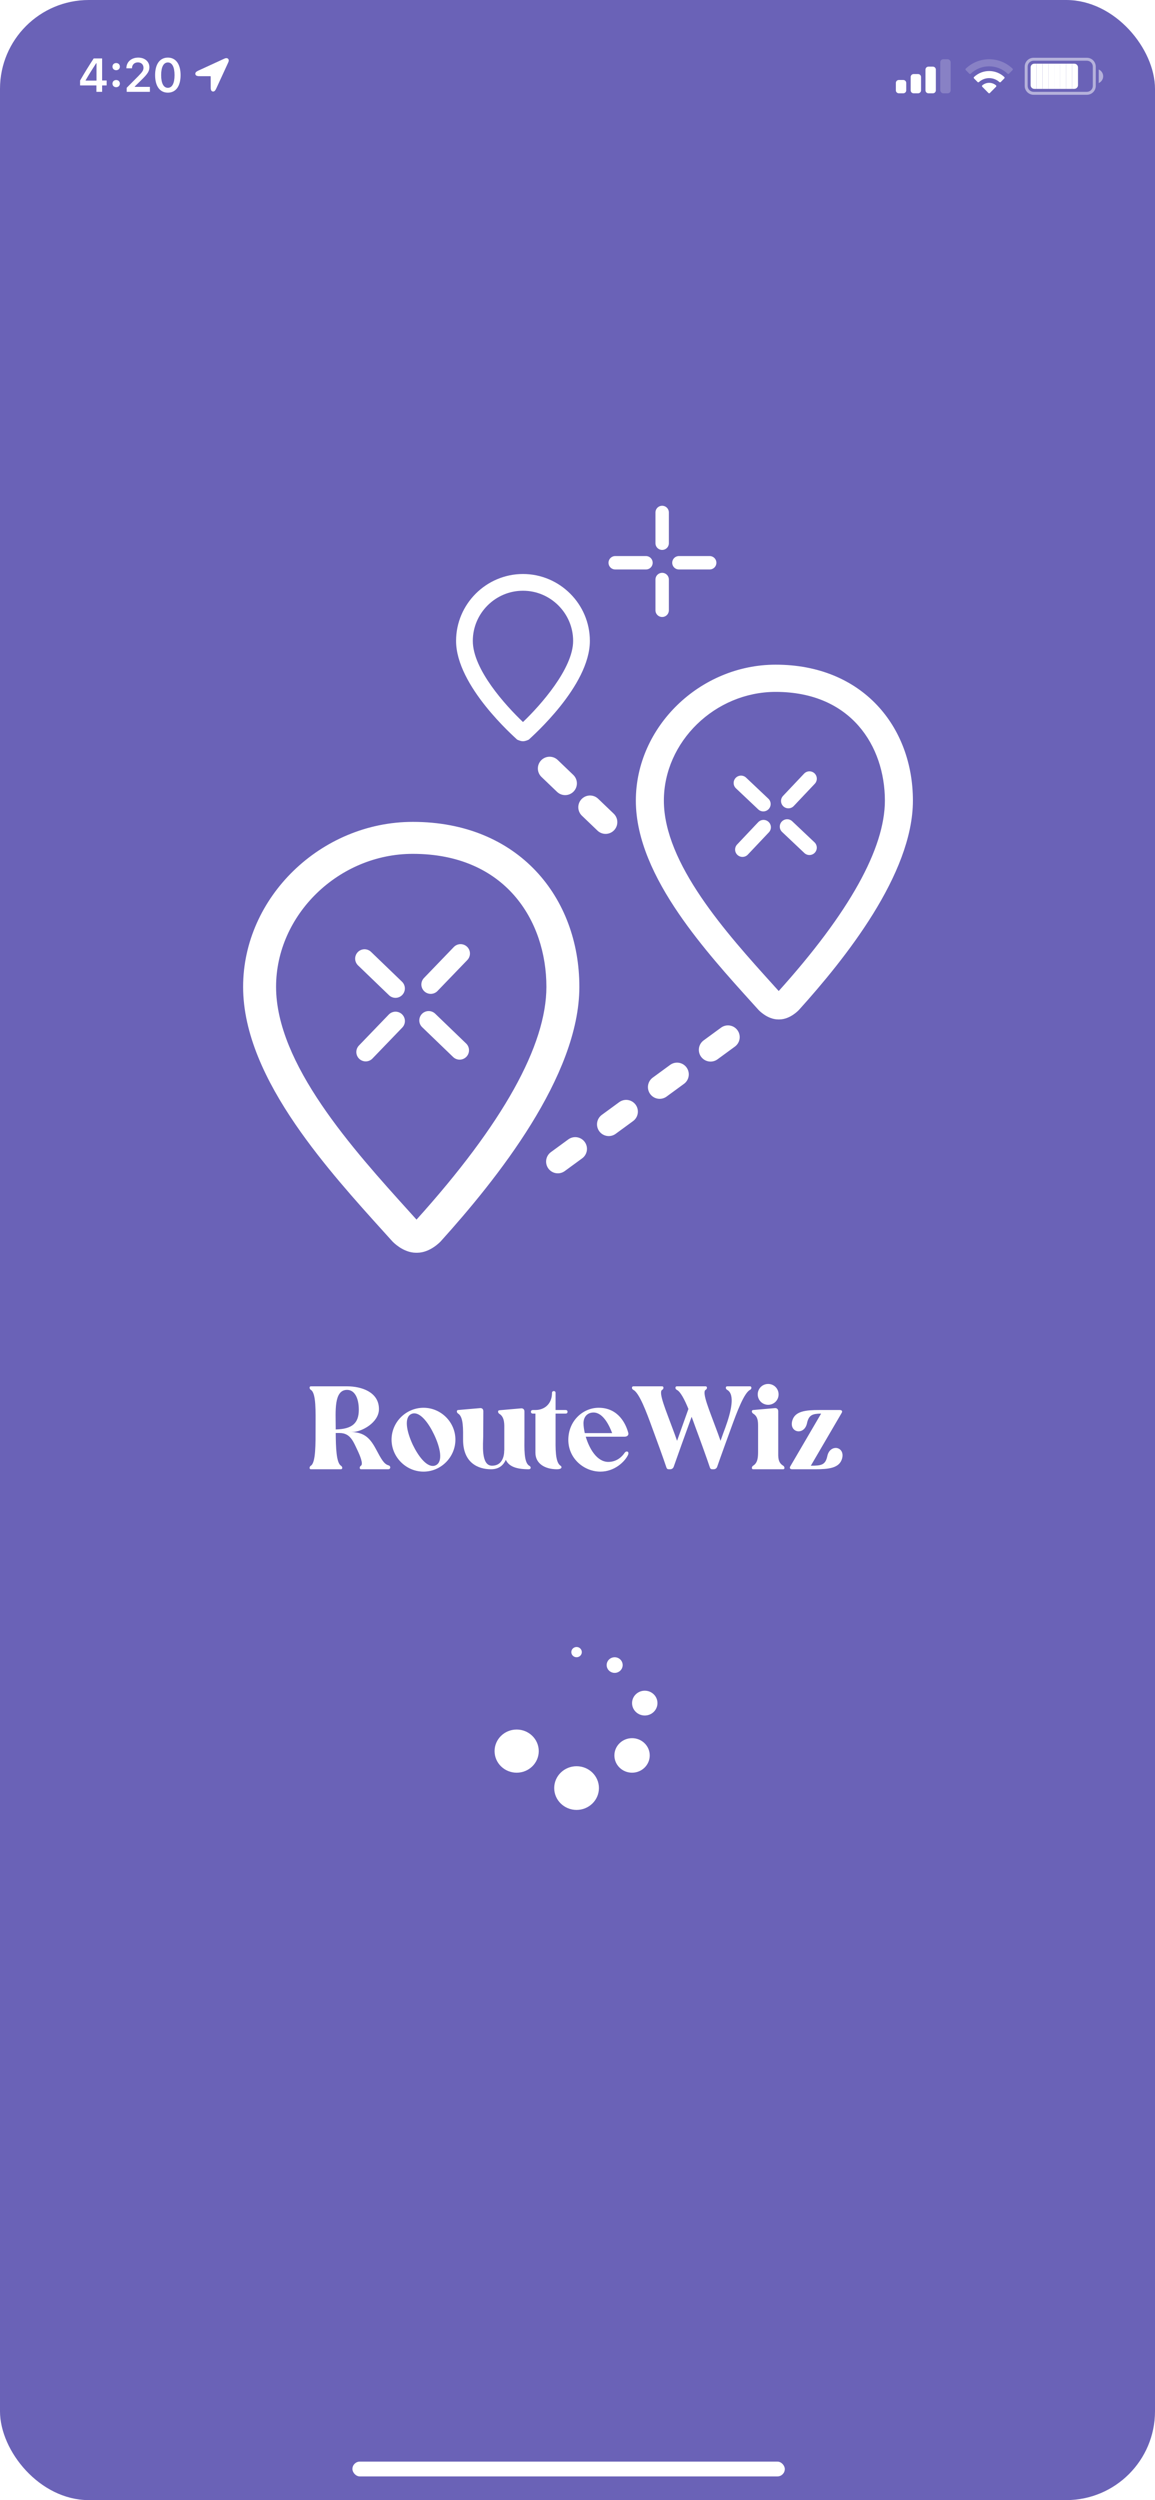 <svg width="390" height="844" viewBox="0 0 390 844" fill="none" xmlns="http://www.w3.org/2000/svg">
<g clip-path="url(#clip0_2_5101)">
<rect width="390" height="844" rx="30" fill="#6A62B7"/>
<g filter="url(#filter0_b_2_5101)">
<rect x="119" y="831" width="146" height="5" rx="2.5" fill="white"/>
</g>
<g filter="url(#filter1_b_2_5101)">
<g filter="url(#filter2_b_2_5101)">
<path d="M32.554 31H34.483V28.836H36.007V27.172H34.483V19.727H31.64C30.108 22.055 28.507 24.648 27.046 27.188V28.836H32.554V31ZM28.913 27.102C30.015 25.188 31.319 23.102 32.476 21.336H32.585V27.219H28.913V27.102ZM39.226 23.703C39.968 23.703 40.476 23.188 40.476 22.492C40.476 21.797 39.968 21.281 39.226 21.281C38.492 21.281 37.976 21.797 37.976 22.492C37.976 23.188 38.492 23.703 39.226 23.703ZM39.226 29.438C39.968 29.438 40.476 28.914 40.476 28.227C40.476 27.531 39.968 27.016 39.226 27.016C38.492 27.016 37.976 27.531 37.976 28.227C37.976 28.914 38.492 29.438 39.226 29.438ZM42.672 23.062H44.562C44.562 21.875 45.343 21.062 46.57 21.062C47.75 21.062 48.453 21.852 48.453 22.875C48.453 23.734 48.109 24.273 46.687 25.711L42.781 29.641V31H50.609V29.328H45.515V29.195L47.937 26.812C49.875 24.914 50.445 24 50.445 22.688C50.445 20.812 48.922 19.445 46.679 19.445C44.328 19.445 42.672 20.93 42.672 23.062ZM56.68 31.281C59.375 31.281 60.977 29.102 60.977 25.367C60.977 21.625 59.352 19.445 56.68 19.445C54 19.445 52.375 21.625 52.375 25.352C52.375 29.094 53.977 31.281 56.68 31.281ZM56.68 29.648C55.25 29.648 54.414 28.164 54.414 25.352C54.414 22.562 55.266 21.086 56.68 21.086C58.094 21.086 58.938 22.555 58.938 25.352C58.938 28.172 58.109 29.648 56.68 29.648Z" fill="white"/>
<path d="M67.241 25.713L71.017 25.724C71.103 25.724 71.135 25.756 71.135 25.842L71.146 29.618C71.146 30.321 71.356 30.901 71.962 30.901C72.473 30.901 72.763 30.434 73.01 29.902L77.049 21.126C77.172 20.863 77.242 20.621 77.242 20.412C77.242 19.96 76.893 19.617 76.447 19.617C76.238 19.617 75.996 19.686 75.728 19.81L66.957 23.844C66.441 24.08 65.952 24.375 65.952 24.891C65.952 25.493 66.516 25.713 67.241 25.713Z" fill="white"/>
</g>
<g filter="url(#filter3_b_2_5101)">
<g clip-path="url(#clip1_2_5101)">
<rect opacity="0.2" x="317.5" y="20" width="3.5" height="11.5" rx="1" fill="white"/>
<path d="M312.5 23.5C312.5 22.948 312.948 22.5 313.5 22.5H315C315.552 22.5 316 22.948 316 23.5V30.5C316 31.052 315.552 31.5 315 31.5H313.5C312.948 31.5 312.5 31.052 312.5 30.5V23.5Z" fill="white"/>
<path d="M307.5 26C307.5 25.448 307.948 25 308.5 25H310C310.552 25 311 25.448 311 26V30.5C311 31.052 310.552 31.5 310 31.5H308.5C307.948 31.5 307.5 31.052 307.5 30.5V26Z" fill="white"/>
<path d="M302.5 28C302.5 27.448 302.948 27 303.5 27H305C305.552 27 306 27.448 306 28V30.5C306 31.052 305.552 31.5 305 31.5H303.5C302.948 31.5 302.5 31.052 302.5 30.5V28Z" fill="white"/>
<path d="M336.325 29.289C336.39 29.226 336.426 29.138 336.424 29.047C336.422 28.957 336.383 28.871 336.316 28.81C334.979 27.678 333.022 27.678 331.686 28.81C331.618 28.871 331.579 28.956 331.577 29.047C331.575 29.138 331.611 29.225 331.676 29.289L333.768 31.403C333.83 31.465 333.913 31.5 334.001 31.5C334.088 31.5 334.171 31.465 334.233 31.403L336.325 29.289Z" fill="white"/>
<path d="M334 26.369C335.276 26.369 336.506 26.843 337.451 27.701C337.579 27.822 337.781 27.82 337.905 27.695L339.115 26.471C339.179 26.407 339.214 26.32 339.213 26.229C339.212 26.139 339.175 26.053 339.11 25.99C336.231 23.309 331.772 23.309 328.893 25.99C328.828 26.053 328.791 26.139 328.79 26.23C328.789 26.32 328.825 26.407 328.889 26.471L330.098 27.695C330.222 27.82 330.424 27.822 330.552 27.701C331.497 26.844 332.726 26.37 334 26.369Z" fill="white"/>
<path opacity="0.2" d="M334 22.388C336.322 22.388 338.555 23.281 340.237 24.883C340.364 25.006 340.566 25.005 340.691 24.879L341.902 23.655C341.965 23.592 342.001 23.506 342 23.416C341.999 23.326 341.963 23.24 341.899 23.177C337.483 18.941 330.517 18.941 326.101 23.177C326.037 23.24 326.001 23.326 326 23.416C325.999 23.506 326.035 23.592 326.098 23.655L327.309 24.879C327.434 25.005 327.637 25.006 327.763 24.883C329.446 23.281 331.679 22.388 334 22.388Z" fill="white"/>
<g clip-path="url(#clip2_2_5101)">
<path d="M348 22.75C348 22.06 348.56 21.5 349.25 21.5H350V30H349.25C348.56 30 348 29.44 348 28.75V22.75Z" fill="white"/>
<path d="M350 21.5H352V30H350V21.5Z" fill="white"/>
<path d="M352 21.5H354V30H352V21.5Z" fill="white"/>
<path d="M354 21.5H356V30H354V21.5Z" fill="white"/>
<path d="M356 21.5H358V30H356V21.5Z" fill="white"/>
<path d="M358 21.5H360V30H358V21.5Z" fill="white"/>
<path d="M360 21.5H362V30H360V21.5Z" fill="white"/>
<path d="M364 22.75C364 22.06 363.44 21.5 362.75 21.5H362V30H362.75C363.44 30 364 29.44 364 28.75V22.75Z" fill="white"/>
</g>
<g opacity="0.5">
<path fill-rule="evenodd" clip-rule="evenodd" d="M346 22.5C346 20.843 347.343 19.5 349 19.5H367C368.657 19.5 370 20.843 370 22.5V29C370 30.657 368.657 32 367 32H349C347.343 32 346 30.657 346 29V22.5ZM349 20.5C347.895 20.5 347 21.395 347 22.5V29C347 30.105 347.895 31 349 31H367C368.105 31 369 30.105 369 29V22.5C369 21.395 368.105 20.5 367 20.5H349Z" fill="white"/>
<path d="M371 28.042C371.883 27.656 372.5 26.775 372.5 25.75C372.5 24.725 371.883 23.844 371 23.458V28.042Z" fill="white"/>
</g>
</g>
</g>
</g>
<ellipse cx="207.551" cy="562.101" rx="2.703" ry="2.641" fill="white"/>
<ellipse cx="194.686" cy="557.73" rx="1.771" ry="1.73" fill="white"/>
<ellipse cx="217.712" cy="574.94" rx="4.288" ry="4.189" fill="white"/>
<ellipse cx="213.424" cy="592.606" rx="5.966" ry="5.828" fill="white"/>
<ellipse cx="194.687" cy="603.624" rx="7.551" ry="7.376" fill="white"/>
<ellipse cx="174.458" cy="591.149" rx="7.458" ry="7.285" fill="white"/>
<path d="M148.506 418.725L148.507 418.724C157.974 408.23 169.632 394.318 178.926 379.302C188.212 364.296 195.173 348.132 195.173 333.144C195.173 318.188 190.095 304.377 180.57 294.301C171.04 284.22 157.085 277.907 139.393 277.907C108.62 277.907 82.546 303.174 82.546 333.144C82.546 348.835 90.101 364.658 100.131 379.319C109.335 392.772 120.661 405.301 130.246 415.903C131.111 416.86 131.961 417.8 132.794 418.724C132.902 418.845 133.755 419.74 135.078 420.622C136.44 421.529 138.347 422.454 140.482 422.454H140.838C142.973 422.454 144.875 421.529 146.231 420.621C147.593 419.71 148.45 418.787 148.506 418.725ZM137.933 409.395L137.932 409.394C128.372 398.818 117.073 386.317 108.161 373.159C99.244 359.992 92.764 346.233 92.764 333.144C92.764 308.577 114.111 287.79 139.393 287.79C155.168 287.79 166.543 293.494 173.98 301.988C181.426 310.493 184.955 321.832 184.955 333.144C184.955 343.079 181.279 354.689 173.923 367.893C166.571 381.091 155.561 395.851 140.933 412.082C140.856 412.155 140.756 412.236 140.647 412.319C140.54 412.238 140.437 412.154 140.352 412.078L137.933 409.395Z" fill="white" stroke="white" stroke-width="0.908"/>
<path d="M269.459 340.604L269.46 340.603C277.235 331.984 286.812 320.556 294.447 308.22C302.075 295.894 307.801 282.606 307.801 270.275C307.801 257.977 303.625 246.615 295.787 238.324C287.945 230.029 276.464 224.837 261.916 224.837C236.605 224.837 215.155 245.619 215.155 270.275C215.155 283.185 221.37 296.195 229.609 308.238C237.17 319.289 246.474 329.581 254.345 338.287C255.055 339.072 255.753 339.844 256.437 340.603C256.534 340.711 257.239 341.449 258.328 342.174C259.452 342.924 261.035 343.693 262.81 343.693H263.103C264.878 343.693 266.456 342.924 267.577 342.174C268.702 341.421 269.41 340.658 269.459 340.604ZM260.777 332.834L260.777 332.833C252.926 324.148 243.652 313.887 236.338 303.088C229.018 292.28 223.708 280.999 223.708 270.275C223.708 250.149 241.199 233.115 261.916 233.115C274.848 233.115 284.166 237.79 290.256 244.746C296.354 251.712 299.248 261.003 299.248 270.275C299.248 278.414 296.235 287.934 290.199 298.77C284.166 309.599 275.13 321.714 263.123 335.038C263.074 335.084 263.013 335.134 262.946 335.187C262.879 335.135 262.816 335.082 262.761 335.033L260.777 332.834Z" fill="white" stroke="white" stroke-width="0.908"/>
<path d="M176.588 193.775C164.165 193.775 154.001 203.939 154.001 216.362C154.001 231.608 173.765 248.831 174.612 249.678C175.176 249.96 176.023 250.242 176.588 250.242C177.153 250.242 178 249.96 178.564 249.678C179.411 248.831 199.175 231.608 199.175 216.362C199.175 203.939 189.011 193.775 176.588 193.775ZM176.588 243.749C170.659 238.102 159.648 225.961 159.648 216.362C159.648 207.045 167.271 199.421 176.588 199.421C185.905 199.421 193.528 207.045 193.528 216.362C193.528 225.679 182.517 238.102 176.588 243.749Z" fill="white"/>
<path d="M188.361 392.135L194.235 387.838" stroke="white" stroke-width="7.924" stroke-linecap="round"/>
<path d="M205.552 379.56L211.425 375.264" stroke="white" stroke-width="7.924" stroke-linecap="round"/>
<path d="M222.743 366.986L228.616 362.69" stroke="white" stroke-width="7.924" stroke-linecap="round"/>
<path d="M239.934 354.412L245.807 350.116" stroke="white" stroke-width="7.924" stroke-linecap="round"/>
<path d="M204.486 277.545L199.233 272.51" stroke="white" stroke-width="7.924" stroke-linecap="round"/>
<path d="M190.832 264.458L185.578 259.422" stroke="white" stroke-width="7.924" stroke-linecap="round"/>
<path d="M145.446 332.348L155.519 321.892" stroke="white" stroke-width="6.331" stroke-linecap="round"/>
<path d="M144.746 344.482L155.202 354.555" stroke="white" stroke-width="6.331" stroke-linecap="round"/>
<path d="M123.087 323.617L133.543 333.69" stroke="white" stroke-width="6.331" stroke-linecap="round"/>
<path d="M123.483 355.147L133.556 344.691" stroke="white" stroke-width="6.331" stroke-linecap="round"/>
<path d="M266.209 270.395L273.32 262.874" stroke="white" stroke-width="4.975" stroke-linecap="round"/>
<path d="M265.791 279.05L273.312 286.16" stroke="white" stroke-width="4.975" stroke-linecap="round"/>
<path d="M250.212 264.321L257.733 271.431" stroke="white" stroke-width="4.975" stroke-linecap="round"/>
<path d="M250.705 286.794L257.815 279.273" stroke="white" stroke-width="4.975" stroke-linecap="round"/>
<path d="M223.587 183.383V173" stroke="white" stroke-width="4.528" stroke-linecap="round"/>
<path d="M229.247 189.981H239.631" stroke="white" stroke-width="4.528" stroke-linecap="round"/>
<path d="M207.738 189.981H218.121" stroke="white" stroke-width="4.528" stroke-linecap="round"/>
<path d="M223.587 206.025V195.641" stroke="white" stroke-width="4.528" stroke-linecap="round"/>
<path d="M104.959 469.2C104.439 468.88 104.359 468 104.959 468H117.199C122.119 468 127.959 469.96 127.959 475.68C127.959 480.28 122.039 483.4 119.119 483.4H117.839C122.559 483.4 124.639 484.92 126.879 489.08C128.799 492.68 129.639 494.24 131.199 494.68C132.039 494.92 131.919 496 131.119 496H121.919C121.319 496 121.319 495.16 121.879 494.8C122.759 494.24 121.479 491.24 120.919 490.04C119.319 486.72 118.399 483.76 114.639 483.76H113.359C113.399 488.68 113.559 493.8 115.119 494.8C115.719 495.16 115.719 496 115.119 496H104.959C104.359 496 104.439 495.12 104.959 494.8C106.639 493.8 106.559 487.4 106.559 482C106.559 476.6 106.799 470.28 104.959 469.2ZM117.199 469.2C112.639 469.2 113.359 476.6 113.359 482C113.359 482.2 113.359 482.36 113.359 482.56C118.919 482.44 121.159 480.44 121.159 475.92C121.159 471.92 119.719 469.2 117.199 469.2ZM143.014 496.8C137.094 496.8 132.214 491.88 132.214 486C132.214 480.08 137.094 475.24 143.014 475.24C148.894 475.24 153.774 480.08 153.774 486C153.774 491.88 148.934 496.8 143.014 496.8ZM138.854 477.36C136.374 478.56 137.294 483.24 139.374 487.72C141.254 491.6 143.814 494.88 146.134 494.88C146.494 494.88 146.854 494.8 147.174 494.64C149.654 493.44 148.694 488.72 146.574 484.28C144.734 480.4 142.174 477.12 139.894 477.12C139.534 477.12 139.174 477.2 138.854 477.36ZM154.685 477.2C154.165 476.88 154.085 476.04 154.685 476L162.085 475.36C162.765 475.28 163.205 475.72 163.205 476.4C163.205 478.88 163.165 481.76 163.165 484.76C163.165 487.24 162.285 494.8 166.125 494.8C170.525 494.8 170.245 489.64 170.245 489.64H170.285V482.56C170.285 481.04 170.485 478.4 168.605 477.28C168.085 476.96 168.005 476.12 168.605 476.08L175.925 475.44C176.605 475.36 177.085 475.8 177.085 476.48V485.24C177.085 488.64 176.805 493.84 178.765 494.84C179.365 495.16 179.365 496 178.565 496C174.245 496 171.765 495 170.805 492.8C170.085 494.4 168.685 496 165.805 496C161.525 496 156.365 493.92 156.365 486.04C156.365 482.64 156.565 478.32 154.685 477.2ZM179.875 477.2C179.515 477.2 179.275 476.96 179.275 476.6C179.275 476.24 179.515 476 179.875 476H180.795C183.675 476 186.395 474.12 186.395 470.16C186.395 469.8 186.715 469.6 186.995 469.6C187.315 469.6 187.595 469.8 187.595 470.16V476H191.035C191.395 476 191.635 476.24 191.635 476.6C191.635 477 191.395 477.2 191.035 477.2H187.595V485.16C187.595 488.56 187.395 493.68 189.275 494.8C189.795 495.12 189.875 496 188.075 496C184.035 496 180.795 494.12 180.795 490.44V477.2H179.875ZM202.742 496.8C197.222 496.8 191.902 492.4 191.902 486.08C191.902 479.64 196.862 475.24 202.142 475.24C208.902 475.24 211.342 480.84 212.102 483.56C212.422 484.32 211.902 485 210.942 485H197.782C198.982 489.04 201.542 493.52 205.422 493.52C208.542 493.52 210.302 491.36 210.862 490.52C211.102 490.16 211.382 490 211.662 490C212.102 490 212.382 490.44 212.062 491.16C210.982 493.44 207.502 496.8 202.742 496.8ZM197.462 483.8H206.702C205.862 481.52 203.742 476.84 200.422 476.84C198.342 476.84 197.022 478.28 197.022 480.48C197.022 481.36 197.182 482.52 197.462 483.8ZM241.017 496H240.577V495.96V496C239.977 496 239.817 495.84 239.537 494.92C238.977 493.16 236.057 485.08 234.897 482C234.457 480.8 234.017 479.52 233.537 478.28C231.497 483.88 228.497 492.24 227.497 495.12C227.337 495.64 226.857 496 226.337 496H225.897V495.96V496C225.297 496 225.137 495.84 224.857 494.92C224.297 493.16 221.377 485.08 220.217 482C218.257 476.6 215.857 470.2 213.857 469.2C213.217 468.88 213.257 468 213.857 468H223.577C224.177 468 224.177 468.88 223.577 469.2C222.177 469.96 225.057 476.6 227.017 482C227.497 483.28 228.177 485.08 228.617 486.4C230.017 482.52 231.537 478.24 232.457 475.64C231.137 472.44 229.777 469.8 228.537 469.2C227.897 468.88 227.937 468 228.537 468H238.257C238.857 468 238.857 468.88 238.257 469.2C236.857 469.96 239.737 476.6 241.697 482C242.177 483.28 242.857 485.08 243.297 486.4C244.017 484.36 244.657 482.6 244.897 482C246.857 476.6 248.297 470.72 245.537 469.2C244.937 468.88 244.937 468 245.537 468H253.257C253.857 468 253.897 468.88 253.257 469.2C251.257 470.2 248.857 476.6 246.897 482C245.897 484.72 243.177 492.2 242.177 495.12C242.017 495.64 241.537 496 241.017 496ZM254.299 496C253.699 496 253.779 495.12 254.299 494.8C255.939 493.8 255.979 491.8 255.979 489.76V481.48C255.979 479.64 255.859 478.16 254.299 477.2C253.779 476.88 253.699 476.04 254.299 476L261.619 475.36C262.299 475.28 262.779 475.72 262.779 476.4V489.8C262.779 491.8 262.579 493.68 264.459 494.8C264.979 495.12 265.059 496 264.459 496H254.299ZM259.379 474.24C257.419 474.24 255.859 472.68 255.859 470.72C255.859 468.76 257.419 467.2 259.379 467.2C261.339 467.2 262.899 468.76 262.899 470.72C262.899 472.68 261.339 474.24 259.379 474.24ZM272.506 480.4C272.106 482.36 270.826 483.2 269.666 483.2C268.226 483.2 266.906 481.88 267.506 479.64C268.386 476.4 271.946 476 276.666 476H283.586C284.266 476 284.546 476.4 284.186 477L273.786 494.8C277.266 494.8 278.706 494.6 279.346 491.6C279.746 489.64 281.026 488.8 282.186 488.8C283.626 488.8 284.946 490.12 284.346 492.36C283.466 495.6 279.906 496 275.186 496H267.466C266.786 496 266.506 495.6 266.866 495L277.266 477.2C274.346 477.24 273.106 477.68 272.506 480.4Z" fill="white"/>
</g>
<defs>
<filter id="filter0_b_2_5101" x="-45" y="780" width="474" height="94" filterUnits="userSpaceOnUse" color-interpolation-filters="sRGB">
<feFlood flood-opacity="0" result="BackgroundImageFix"/>
<feGaussianBlur in="BackgroundImageFix" stdDeviation="15"/>
<feComposite in2="SourceAlpha" operator="in" result="effect1_backgroundBlur_2_5101"/>
<feBlend mode="normal" in="SourceGraphic" in2="effect1_backgroundBlur_2_5101" result="shape"/>
</filter>
<filter id="filter1_b_2_5101" x="-30" y="-29" width="450" height="104" filterUnits="userSpaceOnUse" color-interpolation-filters="sRGB">
<feFlood flood-opacity="0" result="BackgroundImageFix"/>
<feGaussianBlur in="BackgroundImageFix" stdDeviation="15"/>
<feComposite in2="SourceAlpha" operator="in" result="effect1_backgroundBlur_2_5101"/>
<feBlend mode="normal" in="SourceGraphic" in2="effect1_backgroundBlur_2_5101" result="shape"/>
</filter>
<filter id="filter2_b_2_5101" x="-56" y="-55" width="208" height="156" filterUnits="userSpaceOnUse" color-interpolation-filters="sRGB">
<feFlood flood-opacity="0" result="BackgroundImageFix"/>
<feGaussianBlur in="BackgroundImageFix" stdDeviation="28"/>
<feComposite in2="SourceAlpha" operator="in" result="effect1_backgroundBlur_2_5101"/>
<feBlend mode="normal" in="SourceGraphic" in2="effect1_backgroundBlur_2_5101" result="shape"/>
</filter>
<filter id="filter3_b_2_5101" x="238" y="-55" width="208" height="156" filterUnits="userSpaceOnUse" color-interpolation-filters="sRGB">
<feFlood flood-opacity="0" result="BackgroundImageFix"/>
<feGaussianBlur in="BackgroundImageFix" stdDeviation="28"/>
<feComposite in2="SourceAlpha" operator="in" result="effect1_backgroundBlur_2_5101"/>
<feBlend mode="normal" in="SourceGraphic" in2="effect1_backgroundBlur_2_5101" result="shape"/>
</filter>
<clipPath id="clip0_2_5101">
<rect width="390" height="844" rx="30" fill="white"/>
</clipPath>
<clipPath id="clip1_2_5101">
<rect width="72" height="16" fill="white" transform="translate(302 17)"/>
</clipPath>
<clipPath id="clip2_2_5101">
<rect width="16" height="8.5" fill="white" transform="translate(348 21.5)"/>
</clipPath>
</defs>
</svg>
